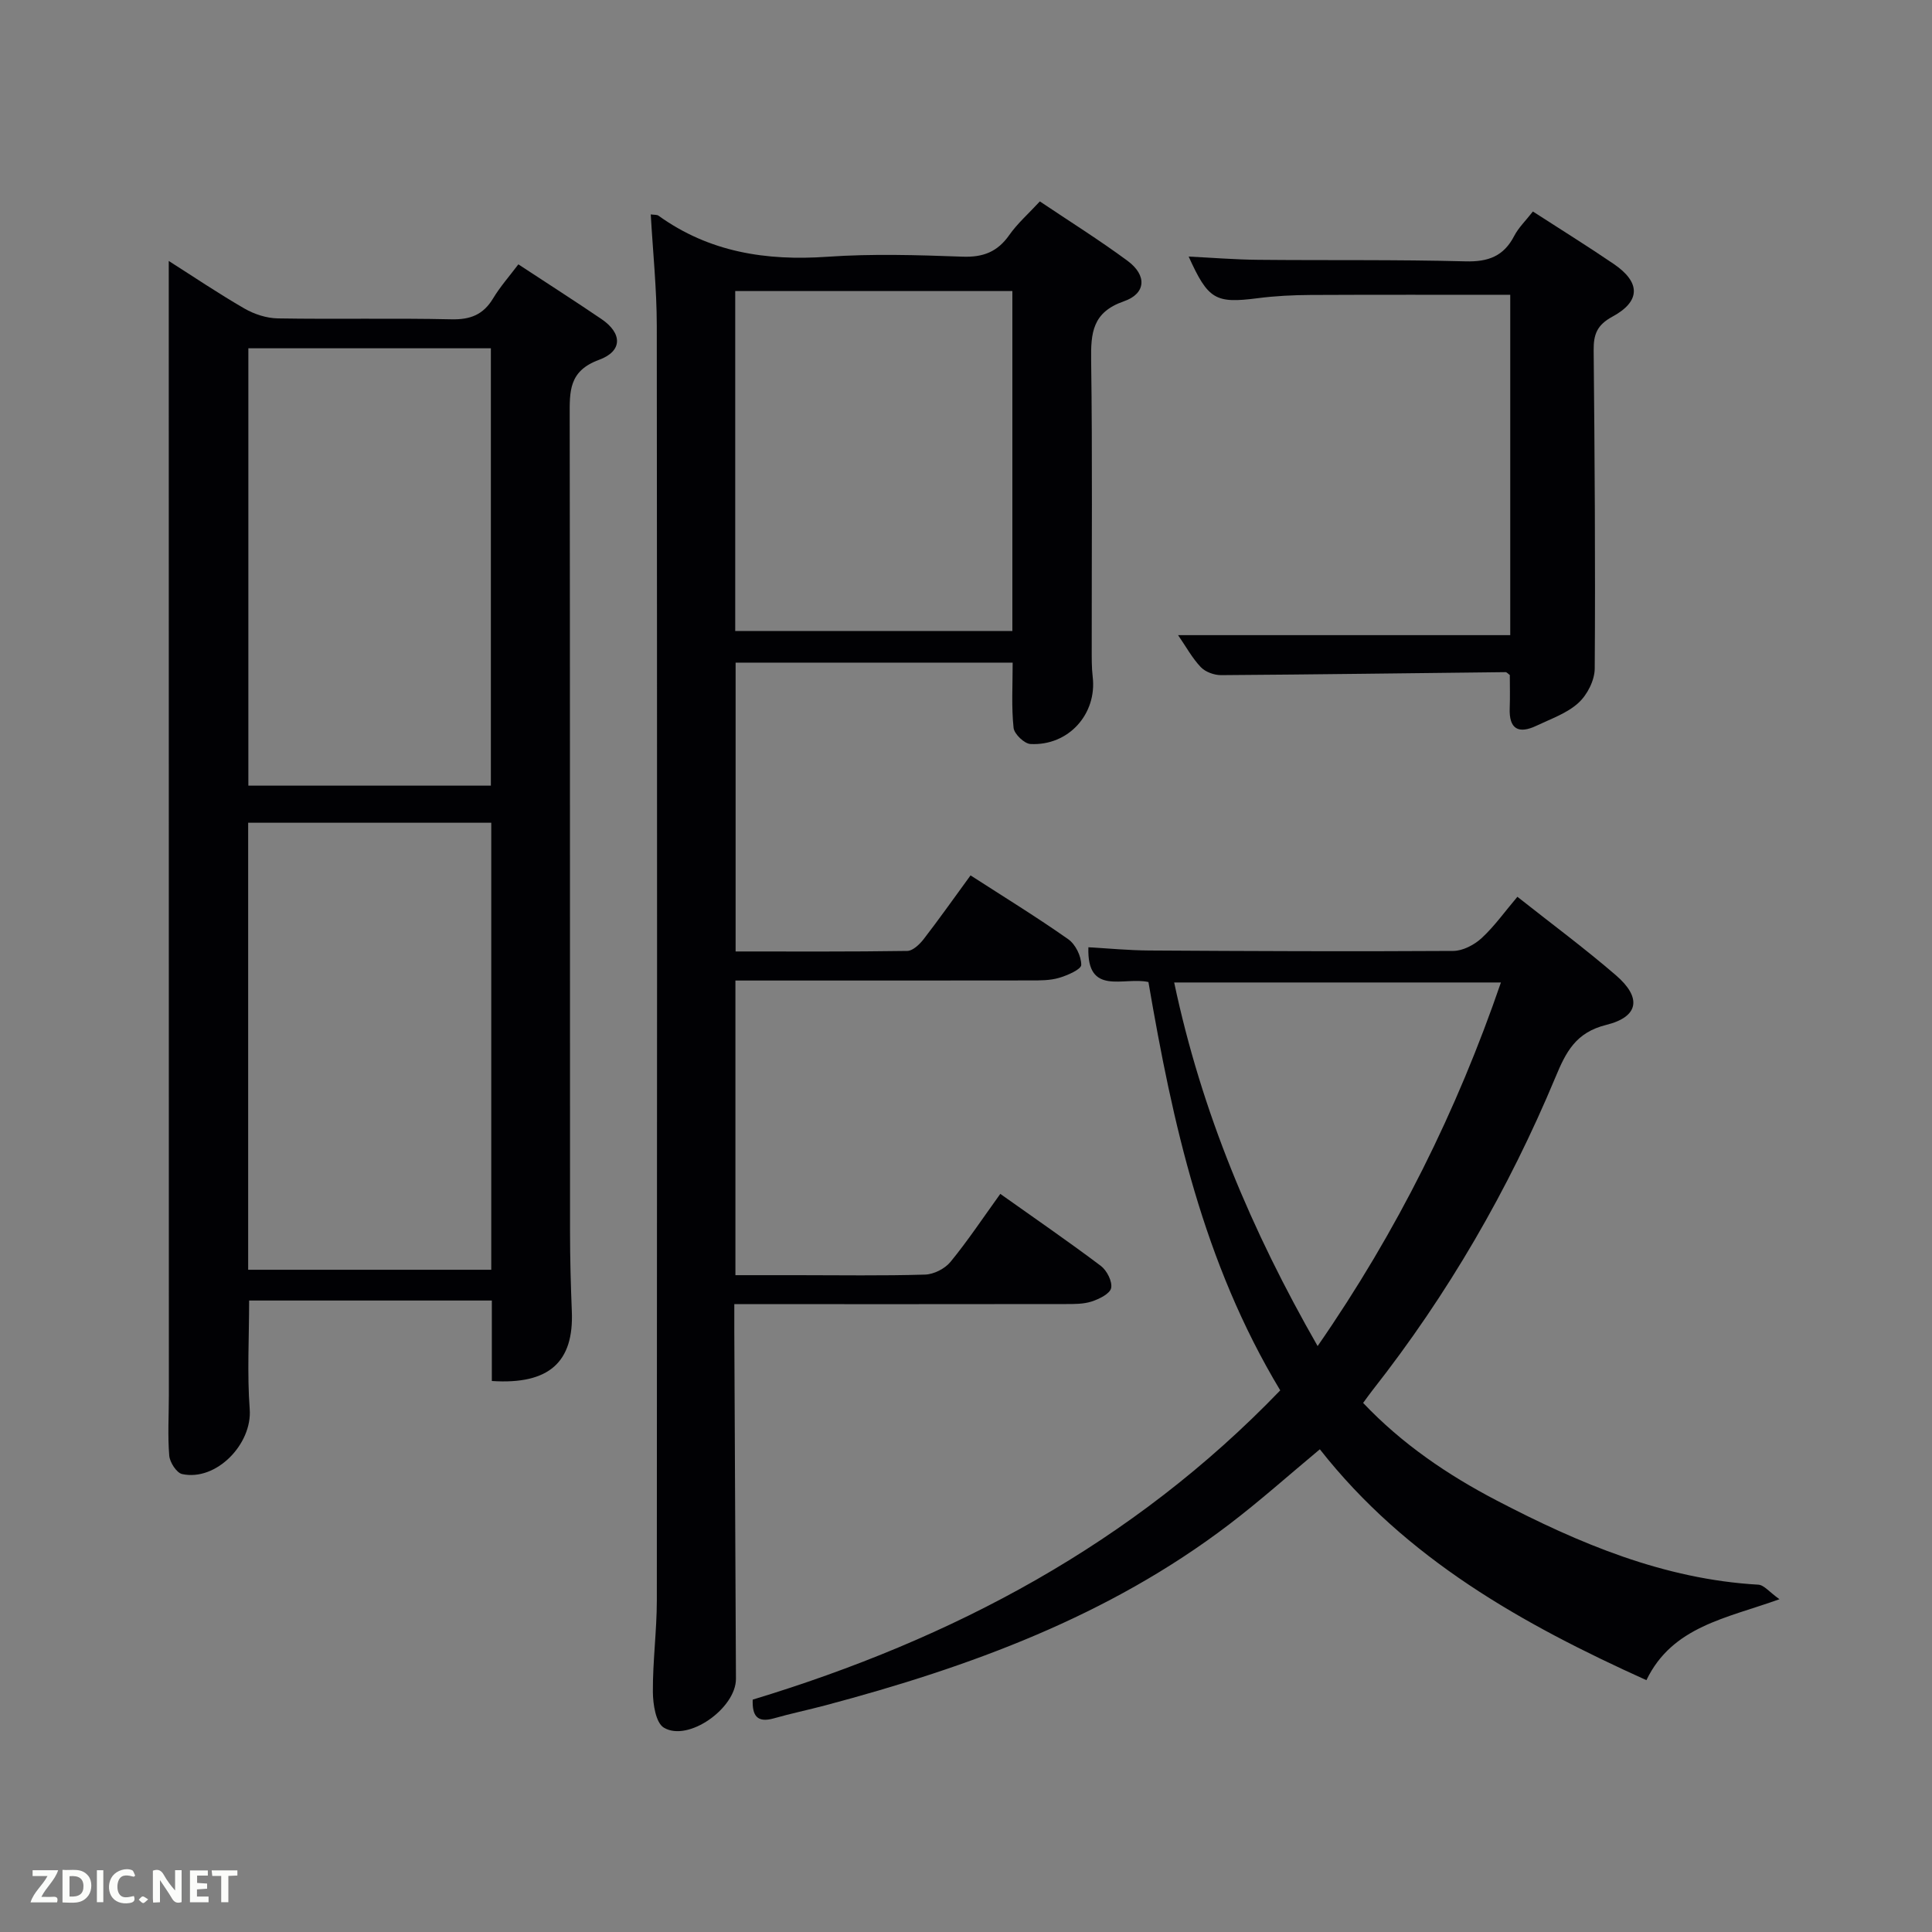 <svg enable-background="new 0 0 400 400" viewBox="0 0 400 400" xmlns="http://www.w3.org/2000/svg"><rect x="0" y="0" width="400" height="400" fill="#808080" stroke="none"/><path d="m209.66 137.19c-19.21 0-38.14 0-57.36 0v59.8c11.97 0 23.76.07 35.54-.11 1.15-.02 2.54-1.35 3.37-2.41 3.23-4.18 6.28-8.51 9.73-13.23 6.96 4.49 13.74 8.65 20.23 13.22 1.5 1.05 2.7 3.51 2.69 5.31 0 .93-2.87 2.18-4.61 2.69-1.87.55-3.94.53-5.92.53-18.49.03-36.99.02-55.48.02-1.79 0-3.57 0-5.59 0v61h12.77c8.83 0 17.67.15 26.49-.12 1.81-.05 4.1-1.21 5.26-2.62 3.56-4.34 6.68-9.04 10.32-14.09 7.15 5.08 14.1 9.85 20.83 14.92 1.24.94 2.4 3.23 2.12 4.58-.25 1.18-2.47 2.27-4.03 2.78-1.68.55-3.6.53-5.42.53-20.83.03-41.65.02-62.48.02-1.81 0-3.62 0-6.09 0 0 2.06-.01 3.83 0 5.59.11 23.99.22 47.98.34 71.97.03 6.08-9.88 13.16-14.93 10.12-1.67-1.01-2.25-4.85-2.27-7.4-.04-6.31.81-12.62.82-18.92.06-87.97.07-175.95-.01-263.92-.01-7.62-.8-15.24-1.25-23.06.75.11 1.29.03 1.61.27 10.51 7.56 22.27 9.38 34.95 8.5 9.29-.65 18.66-.36 27.98-.02 4.27.16 7.25-.99 9.7-4.49 1.7-2.42 3.99-4.42 6.32-6.95 6.18 4.15 12.35 8.01 18.18 12.32 4 2.96 3.85 6.75-.78 8.36-6.53 2.27-6.86 6.53-6.78 12.27.28 19.82.1 39.65.12 59.48 0 2-.03 4.01.2 5.99.92 7.69-4.99 14.33-12.88 13.92-1.28-.07-3.37-2.07-3.5-3.35-.46-4.3-.19-8.64-.19-13.5zm-57.44-6.55h57.38c0-23.73 0-47.1 0-70.38-19.32 0-38.24 0-57.38 0z" fill="#010104"/><path d="m107.32 54.73c6.12 4.02 11.72 7.6 17.21 11.33 4.3 2.92 4.44 6.63-.51 8.44-6.27 2.3-6.08 6.52-6.07 11.63.08 56.3.04 112.6.07 168.9 0 5.49.15 10.99.37 16.48.43 10.44-4.65 15.2-16.56 14.41 0-2.62 0-5.33 0-8.04 0-2.79 0-5.58 0-8.62-16.87 0-33.6 0-50.25 0 0 7.65-.43 15.12.12 22.51.54 7.17-6.9 14.95-13.99 13.42-1.15-.25-2.56-2.44-2.67-3.82-.34-4.13-.08-8.31-.08-12.48 0-73.45-.01-146.91-.02-220.36 0-4.76 0-9.51 0-14.5 5.04 3.2 10.25 6.72 15.67 9.85 2.03 1.17 4.57 2 6.9 2.04 11.99.2 23.99-.08 35.97.19 3.92.09 6.59-.97 8.61-4.33 1.45-2.41 3.34-4.54 5.23-7.05zm-5.61 208.16c0-31.1 0-61.8 0-92.55-17 0-33.71 0-50.33 0v92.55zm-50.29-190.78v90.55h50.21c0-30.37 0-60.41 0-90.55-16.85 0-33.32 0-50.21 0z" fill="#010104"/><path d="m265.06 287.86c-15.99-26.55-22.29-55.37-27.29-84.54-5.1-1.15-12.78 3.01-12.43-7.2 4.07.23 8.31.64 12.56.67 20.99.13 41.99.22 62.98.09 1.99-.01 4.34-1.25 5.86-2.64 2.66-2.45 4.79-5.47 7.42-8.57 6.99 5.53 13.91 10.65 20.41 16.26 5.35 4.61 4.77 8.58-2 10.26-6.34 1.57-8.36 5.62-10.53 10.84-9.71 23.28-22.27 44.95-37.88 64.81-.61.78-1.18 1.59-1.94 2.62 8.05 8.49 17.5 14.91 27.69 20.22 17.02 8.87 34.56 16.29 54.13 17.41 1.19.07 2.29 1.53 4.38 3.01-11.08 3.99-22.17 5.62-27.55 16.76-25.72-11.62-49.77-25.1-67.61-47.8-6.37 5.3-12.41 10.7-18.83 15.59-24.92 18.98-53.69 29.49-83.57 37.43-3.53.94-7.11 1.68-10.62 2.68s-4.52-.57-4.4-3.87c41.47-12.58 78.64-32.25 109.22-64.03zm45.69-84.45c-22.68 0-44.99 0-67.65 0 5.68 26.89 16.01 51.37 29.7 75.28 16.56-23.9 28.84-48.75 37.95-75.28z" fill="#010104"/><path d="m243.91 131.5h68.77c0-23.19 0-46.56 0-70.46-13.83 0-27.59-.04-41.35.03-3.65.02-7.33.2-10.94.67-8.74 1.12-10.24.33-14.29-8.62 4.92.24 9.64.63 14.36.67 14.32.14 28.64-.06 42.95.32 4.72.13 7.92-1.06 10.1-5.28.9-1.73 2.39-3.15 3.86-5.04 5.66 3.66 11.27 7.14 16.72 10.85 5.58 3.79 5.65 7.72-.26 10.92-3.21 1.74-3.91 3.7-3.88 6.96.21 21.97.37 43.95.22 65.92-.02 2.43-1.56 5.45-3.39 7.1-2.36 2.15-5.68 3.29-8.66 4.71-3.73 1.77-5.72.71-5.55-3.65.09-2.3.02-4.61.02-6.85-.37-.25-.63-.6-.89-.59-19.62.21-39.25.49-58.87.62-1.43.01-3.26-.65-4.21-1.65-1.78-1.86-3.05-4.22-4.71-6.63z" fill="#010104"/><g fill="#fbfcfa"><path d="m37.59 393.81c-.92.31-1.52.05-2-.78-.7-1.2-1.52-2.34-2.47-3.78v4.59c-.55.03-.95.05-1.41.07-.03-.37-.06-.64-.06-.91 0-1.91 0-3.81 0-5.7 1.13-.41 1.77-.03 2.29.91.62 1.11 1.38 2.14 2.31 3.19v-4.2h1.35v6.61z"/><path d="m12.94 393.88v-6.75c1.9.19 3.93-.54 5.37 1.29.8 1.01.78 2.88.03 3.97-1.37 1.97-3.4 1.51-5.4 1.49m1.45-1.22c2.04.12 2.92-.58 2.89-2.21-.03-1.51-.98-2.19-2.89-2z"/><path d="m11.81 393.87h-5.49c.68-2.18 2.47-3.48 3.51-5.45h-3.08v-1.21h5.29c-.71 2.13-2.44 3.48-3.47 5.51.86 0 1.63.04 2.39-.01.79-.05 1.14.21.85 1.16"/><path d="m39.33 393.86v-6.61h3.7v1.07h-2.22v1.52c.68.04 1.34.09 2.07.13v1.07c-.72.05-1.38.09-2.1.14v1.48h2.4v1.19h-3.85z"/><path d="m27.71 388.56c-1.15-.3-2.46-.61-3.1.64-.37.73-.41 1.93-.06 2.67.63 1.35 1.99.93 3.17.68.35.94-.01 1.32-.93 1.46-1.62.25-3.05-.27-3.76-1.48-.72-1.24-.6-3.03.31-4.17.88-1.11 2.71-1.7 4-1.16.32.13.44.74.65 1.12-.1.08-.19.16-.28.24"/><path d="m49.15 387.24v1.07c-.59.02-1.17.05-1.87.08v5.44h-1.48v-5.44h-1.85c-.05-.4-.08-.73-.13-1.15z"/><path d="m20.06 387.21h1.33v6.62h-1.33z"/><path d="m30.68 393.25c-.49.38-.8.79-1.05.76-.32-.05-.6-.45-.9-.7.26-.24.51-.64.8-.67.29-.04.62.3 1.15.61"/></g></svg>